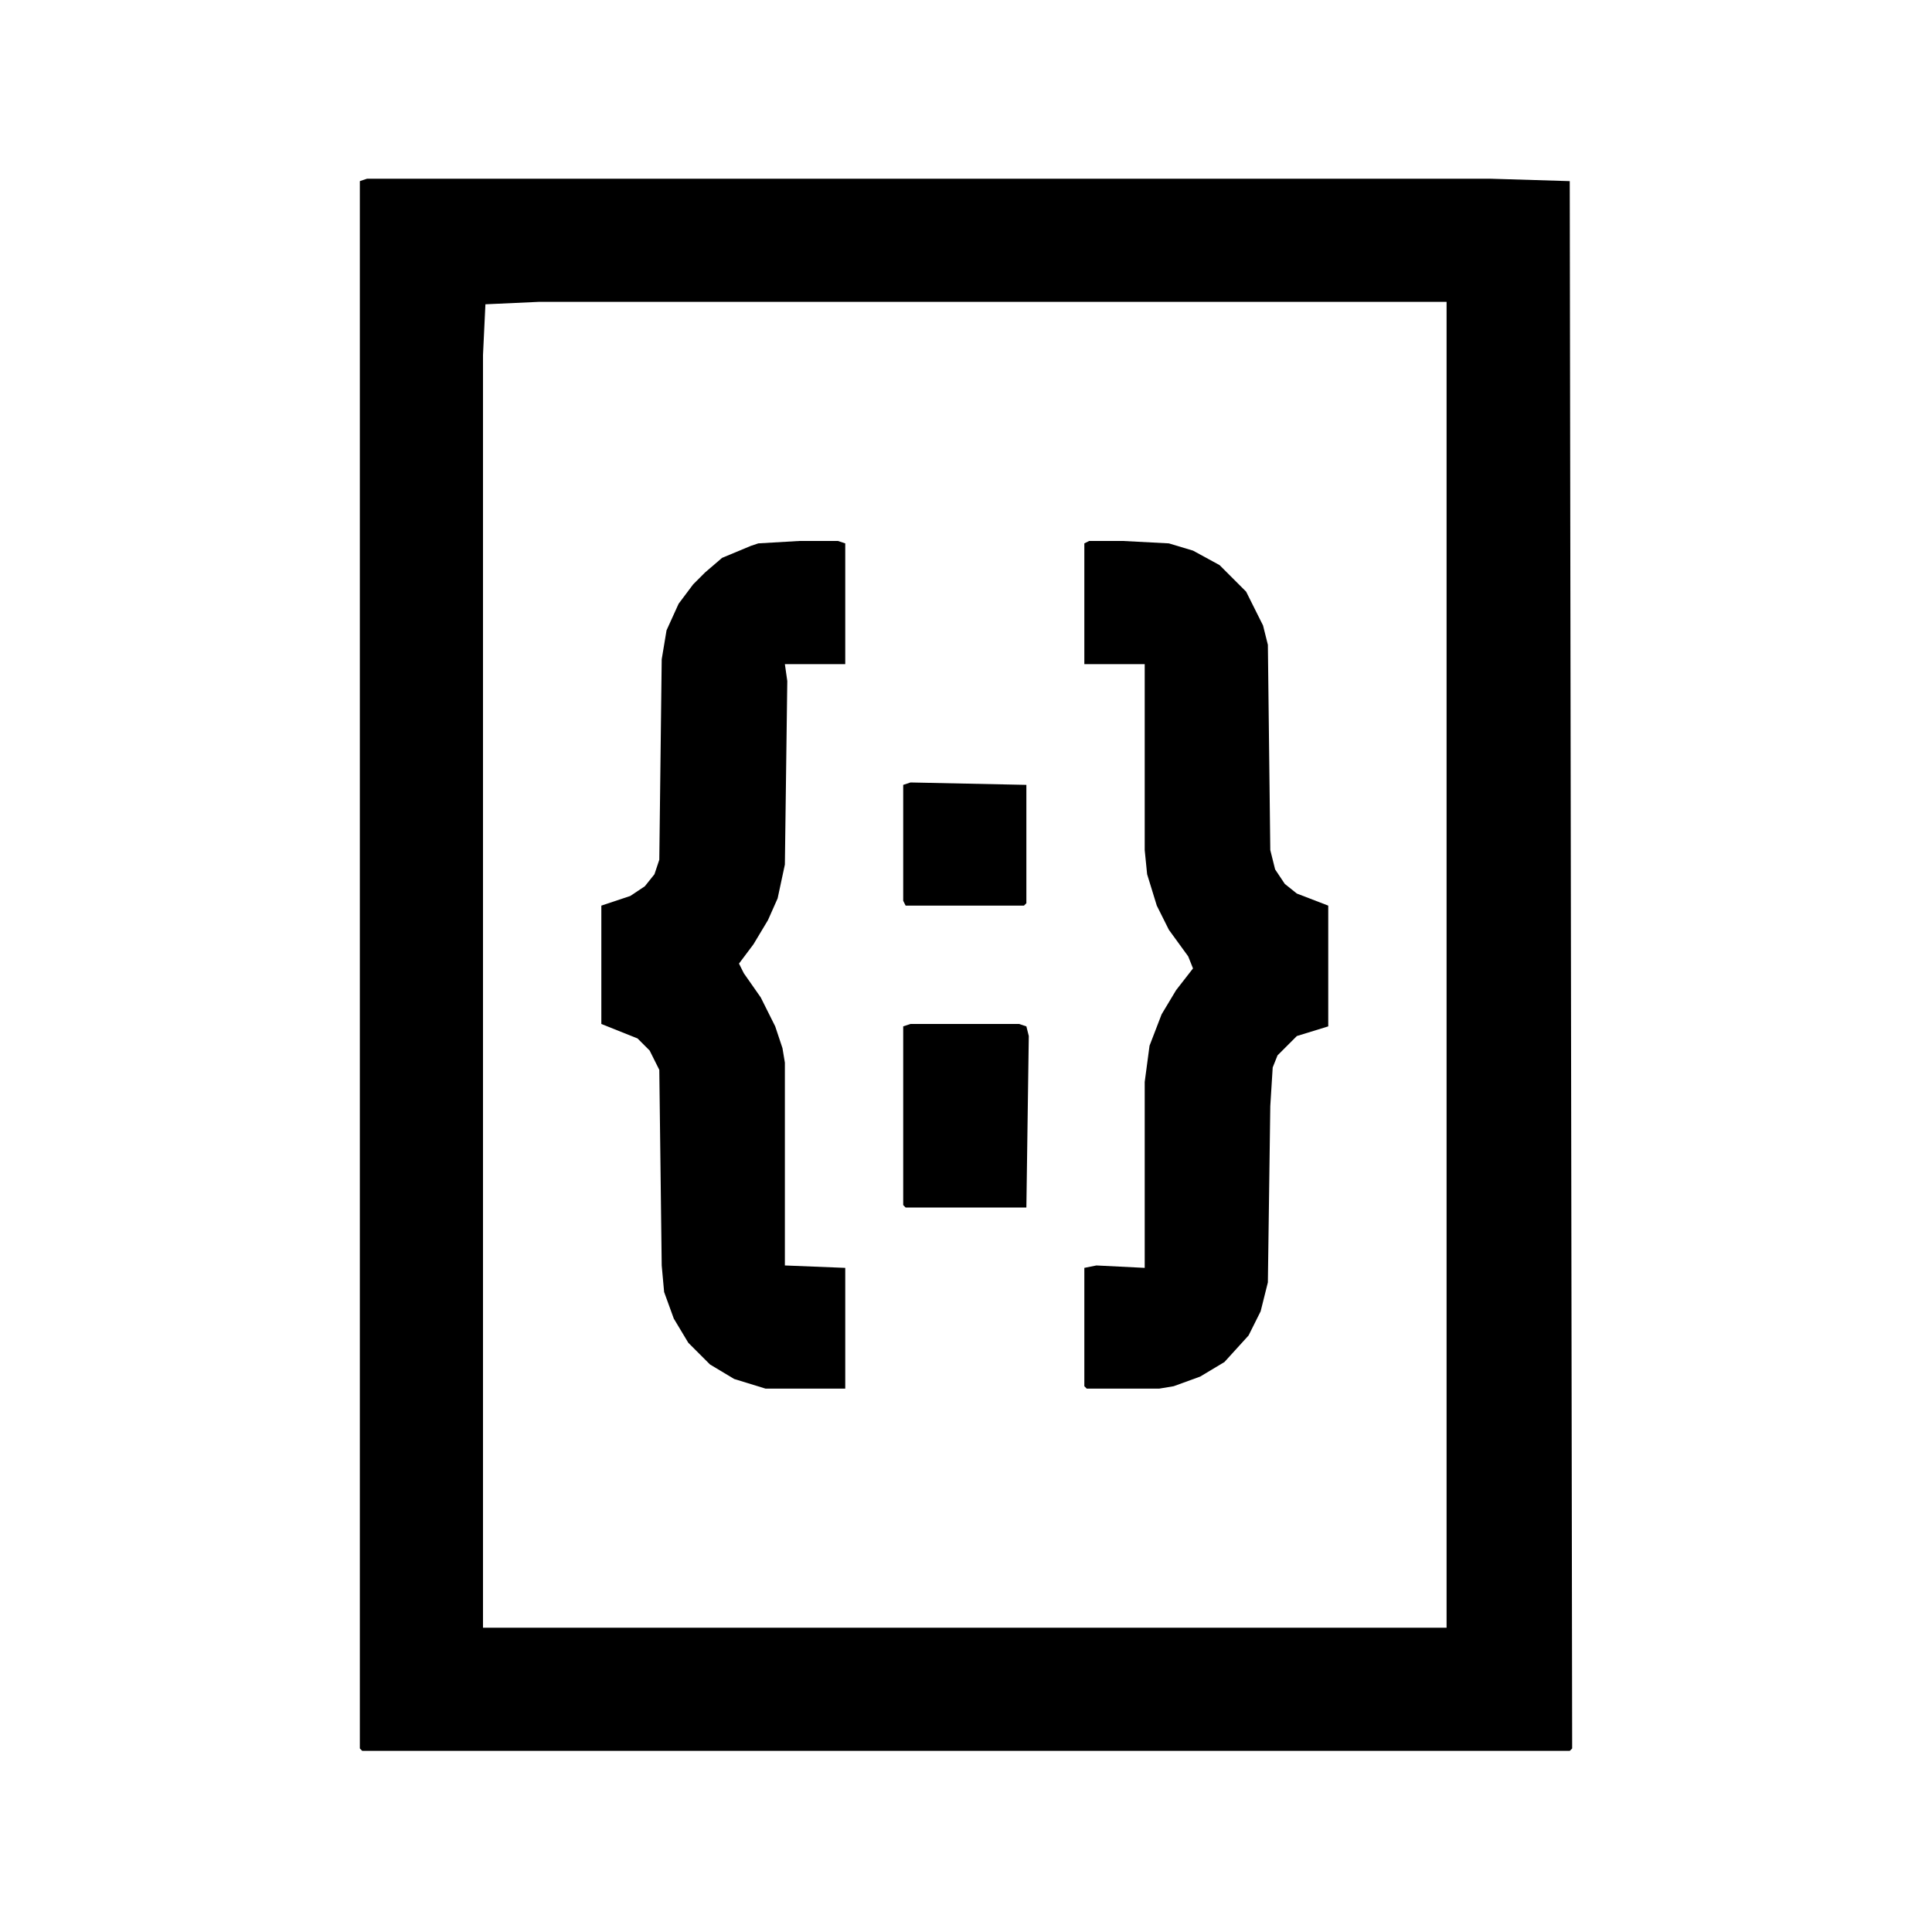 <?xml version="1.0" encoding="UTF-8"?>
<svg version="1.1" viewBox="0 0 800 800" width="200" height="200" xmlns="http://www.w3.org/2000/svg">
<path transform="translate(152,74)" d="m0 0h465l33 1 1 649-1 1h-500l-1-1v-649zm71 51-22 1-1 21v527h399v-549z"/>
<path transform="translate(451,224)" d="m0 0h14l19 1 10 3 11 6 11 11 7 14 2 8 1 85 2 8 4 6 5 4 13 5v50l-13 4-8 8-2 5-1 16-1 73-3 12-5 10-10 11-10 6-11 4-6 1h-30l-1-1v-49l5-1 20 1v-77l2-15 5-13 6-10 7-9-2-5-8-11-5-10-4-13-1-10v-77h-25v-50z"/>
<path transform="translate(331,224)" d="m0 0h16l3 1v50h-25l1 7-1 76-3 14-4 9-6 10-6 8 2 4 7 10 6 12 3 9 1 6v84l25 1v50h-33l-13-4-10-6-9-9-6-10-4-11-1-11-1-81-4-8-5-5-15-6v-49l12-4 6-4 4-5 2-6 1-83 2-12 5-11 6-8 5-5 7-6 12-5 3-1z"/>
<path transform="translate(377,424)" d="m0 0h45l3 1 1 4-1 71h-50l-1-1v-74z"/>
<path transform="translate(377,324)" d="m0 0 48 1v49l-1 1h-49l-1-2v-48z"/>
</svg>
